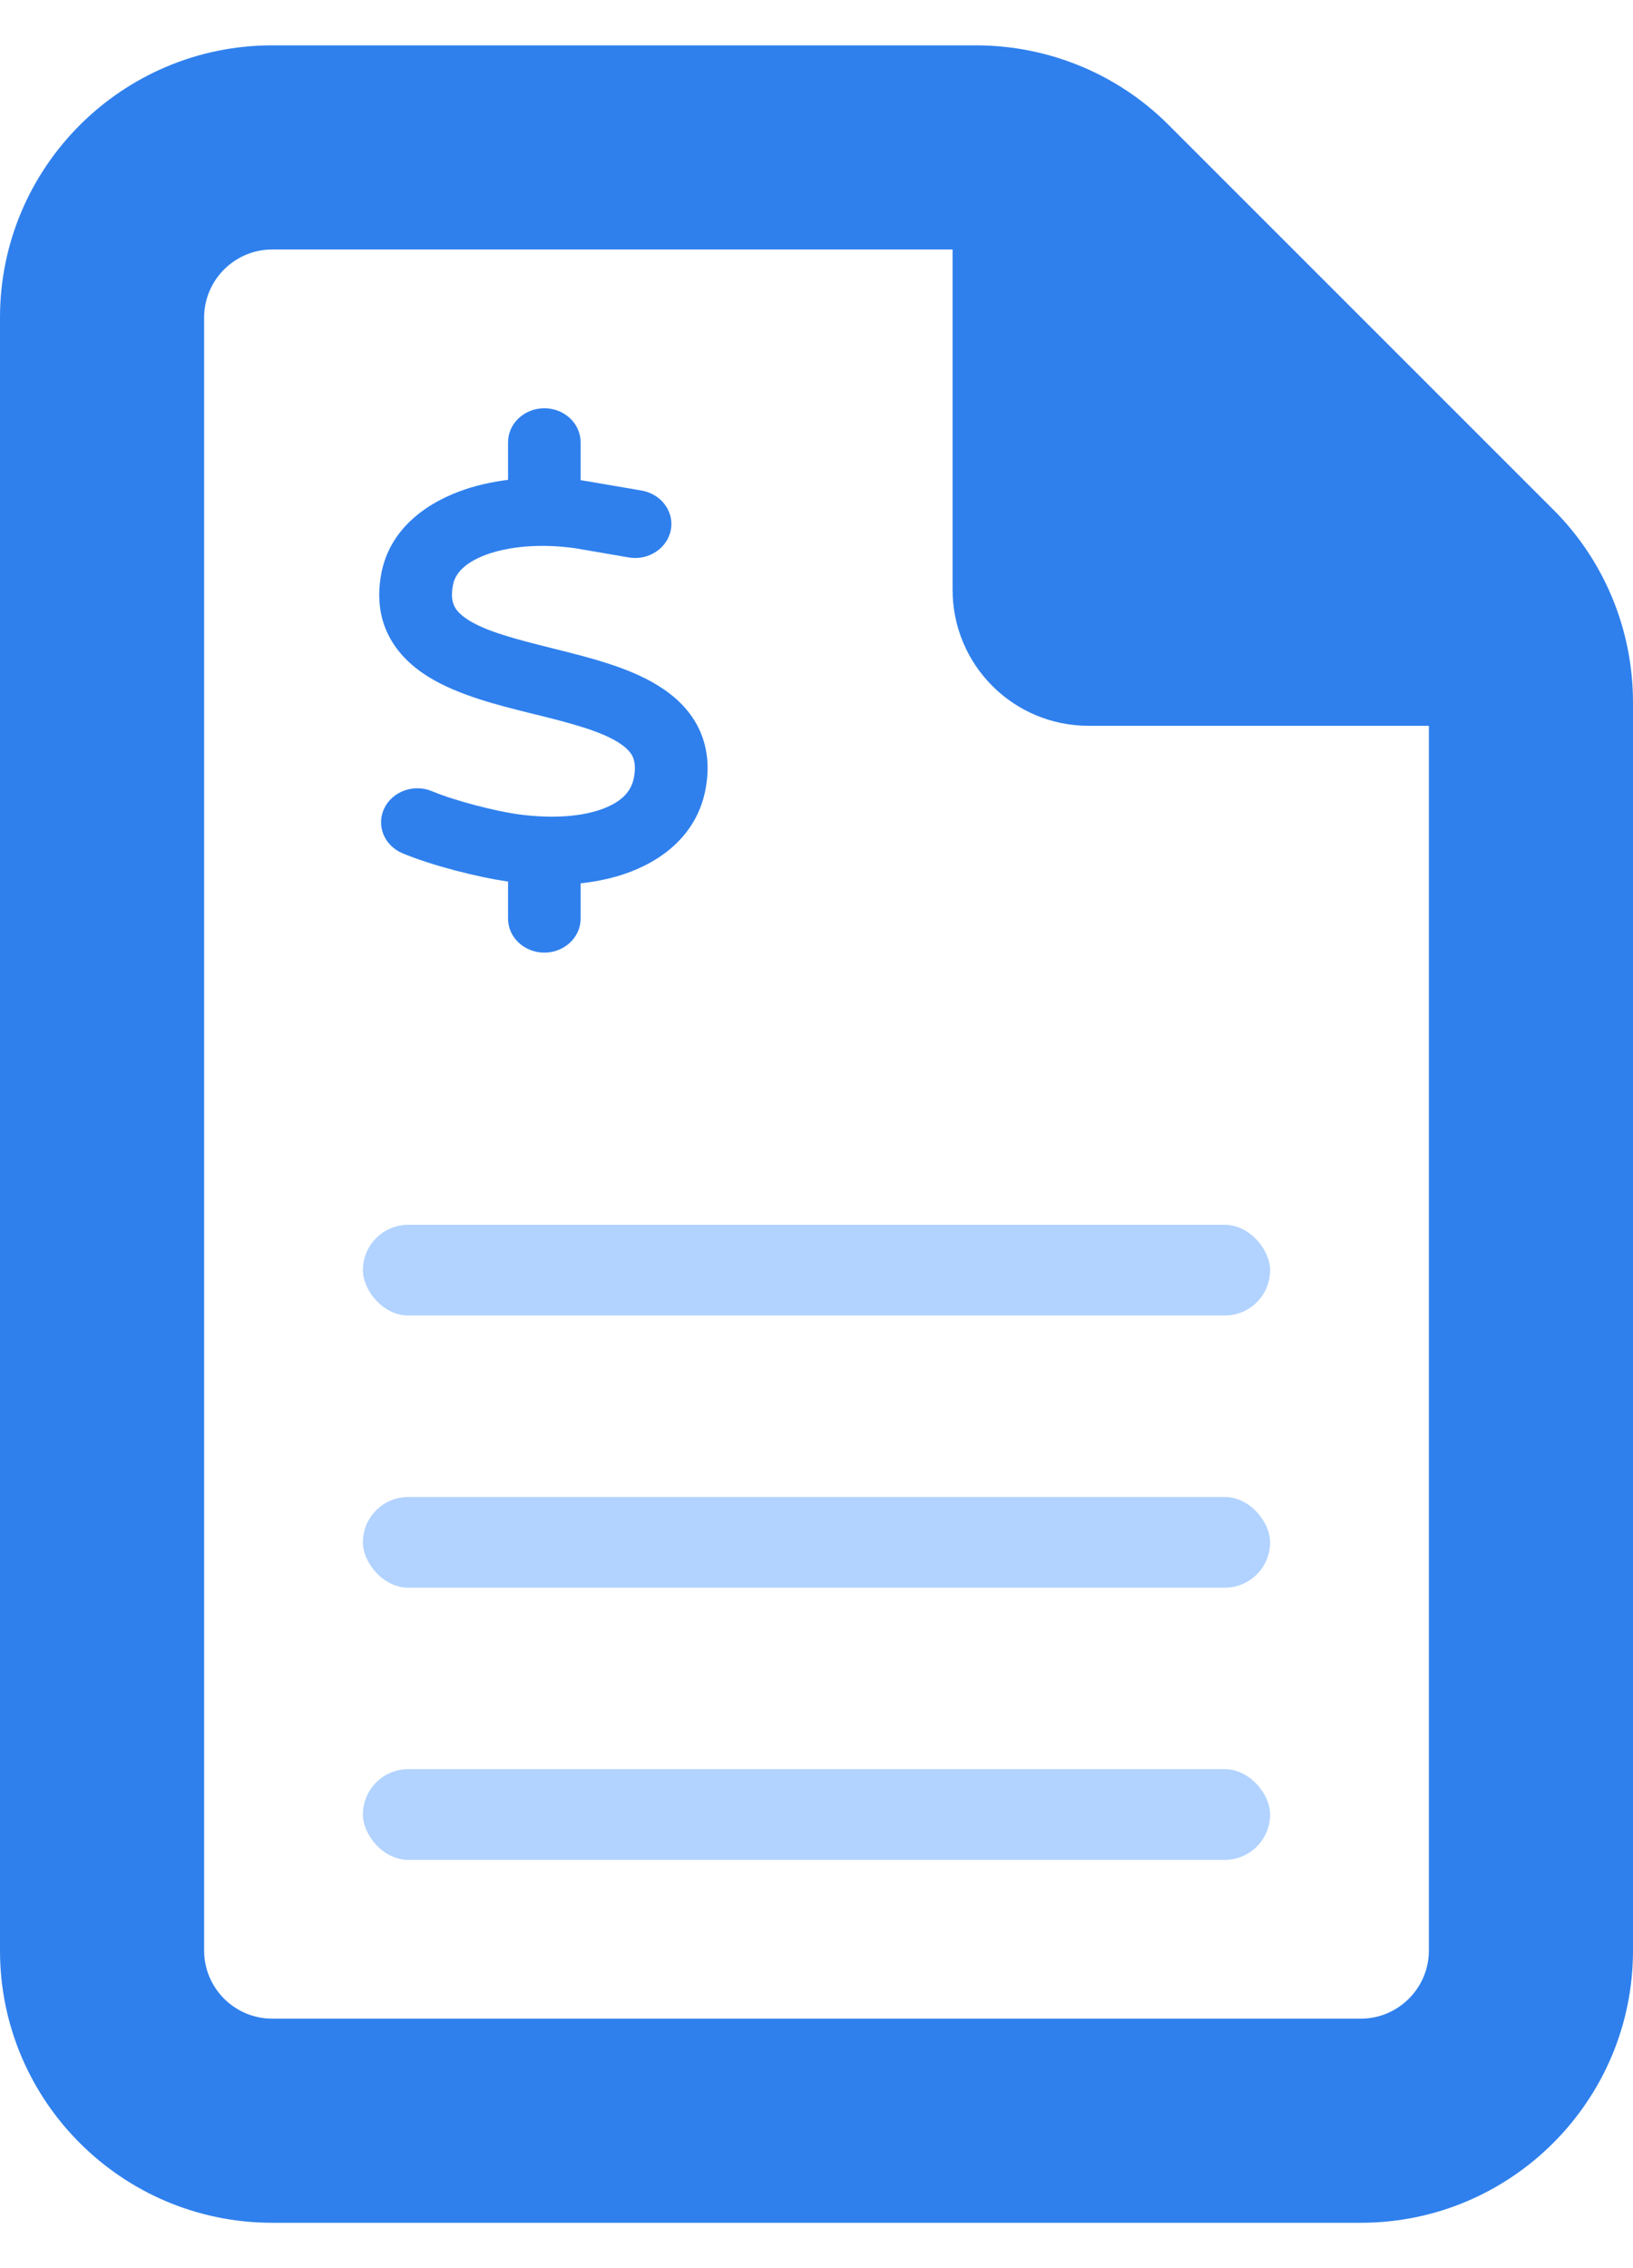 <svg width="18" height="25" viewBox="0 0 18 25" fill="none" xmlns="http://www.w3.org/2000/svg">
<g clip-path="url(#clip0_56_395)">
<path d="M15 22.25C15.412 22.25 15.75 21.913 15.75 21.5V8H12C11.17 8 10.5 7.33 10.5 6.5V2.75H3C2.587 2.75 2.25 3.087 2.25 3.5V21.5C2.25 21.913 2.587 22.25 3 22.25H15ZM-3.05176e-05 3.5C-3.05176e-05 1.845 1.345 0.5 3 0.5H10.758C11.555 0.5 12.319 0.814 12.881 1.377L17.123 5.619C17.686 6.181 18 6.945 18 7.742V21.5C18 23.155 16.655 24.5 15 24.5H3C1.345 24.5 -3.05176e-05 23.155 -3.05176e-05 21.5V3.5Z" fill="#2F80ED"/>
<g clip-path="url(#clip1_56_395)">
<path d="M6 4.5C6.221 4.5 6.4 4.668 6.4 4.875V5.293C6.42 5.296 6.439 5.298 6.459 5.302C6.464 5.303 6.467 5.303 6.472 5.304L7.072 5.407C7.29 5.445 7.434 5.64 7.394 5.843C7.354 6.046 7.145 6.182 6.929 6.144L6.335 6.042C5.944 5.988 5.599 6.025 5.356 6.115C5.114 6.205 5.016 6.329 4.994 6.444C4.969 6.57 4.987 6.64 5.009 6.683C5.031 6.729 5.077 6.78 5.169 6.838C5.372 6.963 5.685 7.045 6.09 7.146L6.126 7.155C6.484 7.245 6.921 7.352 7.246 7.552C7.424 7.661 7.591 7.808 7.695 8.014C7.801 8.224 7.824 8.459 7.775 8.708C7.689 9.154 7.361 9.451 6.955 9.607C6.784 9.673 6.597 9.715 6.4 9.736V10.125C6.4 10.332 6.221 10.5 6 10.5C5.779 10.5 5.6 10.332 5.6 10.125V9.716C5.595 9.715 5.589 9.715 5.584 9.714H5.581C5.276 9.669 4.775 9.546 4.437 9.405C4.236 9.321 4.145 9.1 4.235 8.911C4.325 8.722 4.561 8.637 4.762 8.721C5.024 8.83 5.454 8.938 5.702 8.974C6.101 9.029 6.43 8.998 6.652 8.912C6.864 8.831 6.96 8.714 6.987 8.573C7.011 8.449 6.992 8.378 6.971 8.334C6.947 8.287 6.901 8.236 6.809 8.179C6.604 8.053 6.29 7.971 5.884 7.87L5.849 7.862C5.492 7.773 5.055 7.664 4.73 7.465C4.552 7.356 4.386 7.207 4.282 7.001C4.177 6.791 4.156 6.557 4.206 6.307C4.296 5.859 4.654 5.569 5.06 5.418C5.226 5.355 5.409 5.313 5.6 5.289V4.875C5.6 4.668 5.779 4.5 6 4.5Z" fill="#2F80ED"/>
</g>
<rect x="4" y="13.5" width="10" height="1" rx="0.5" fill="#B2D3FF"/>
<rect x="4" y="16.5" width="10" height="1" rx="0.5" fill="#B2D3FF"/>
<rect x="4" y="19.5" width="10" height="1" rx="0.5" fill="#B2D3FF"/>
</g>
<defs>
<clipPath id="clip0_56_395">
<rect width="18" height="24" fill="white" transform="translate(-3.05176e-05 0.5)"/>
</clipPath>
<clipPath id="clip1_56_395">
<rect width="4" height="6" fill="white" transform="translate(4 4.5)"/>
</clipPath>
</defs>
</svg>
